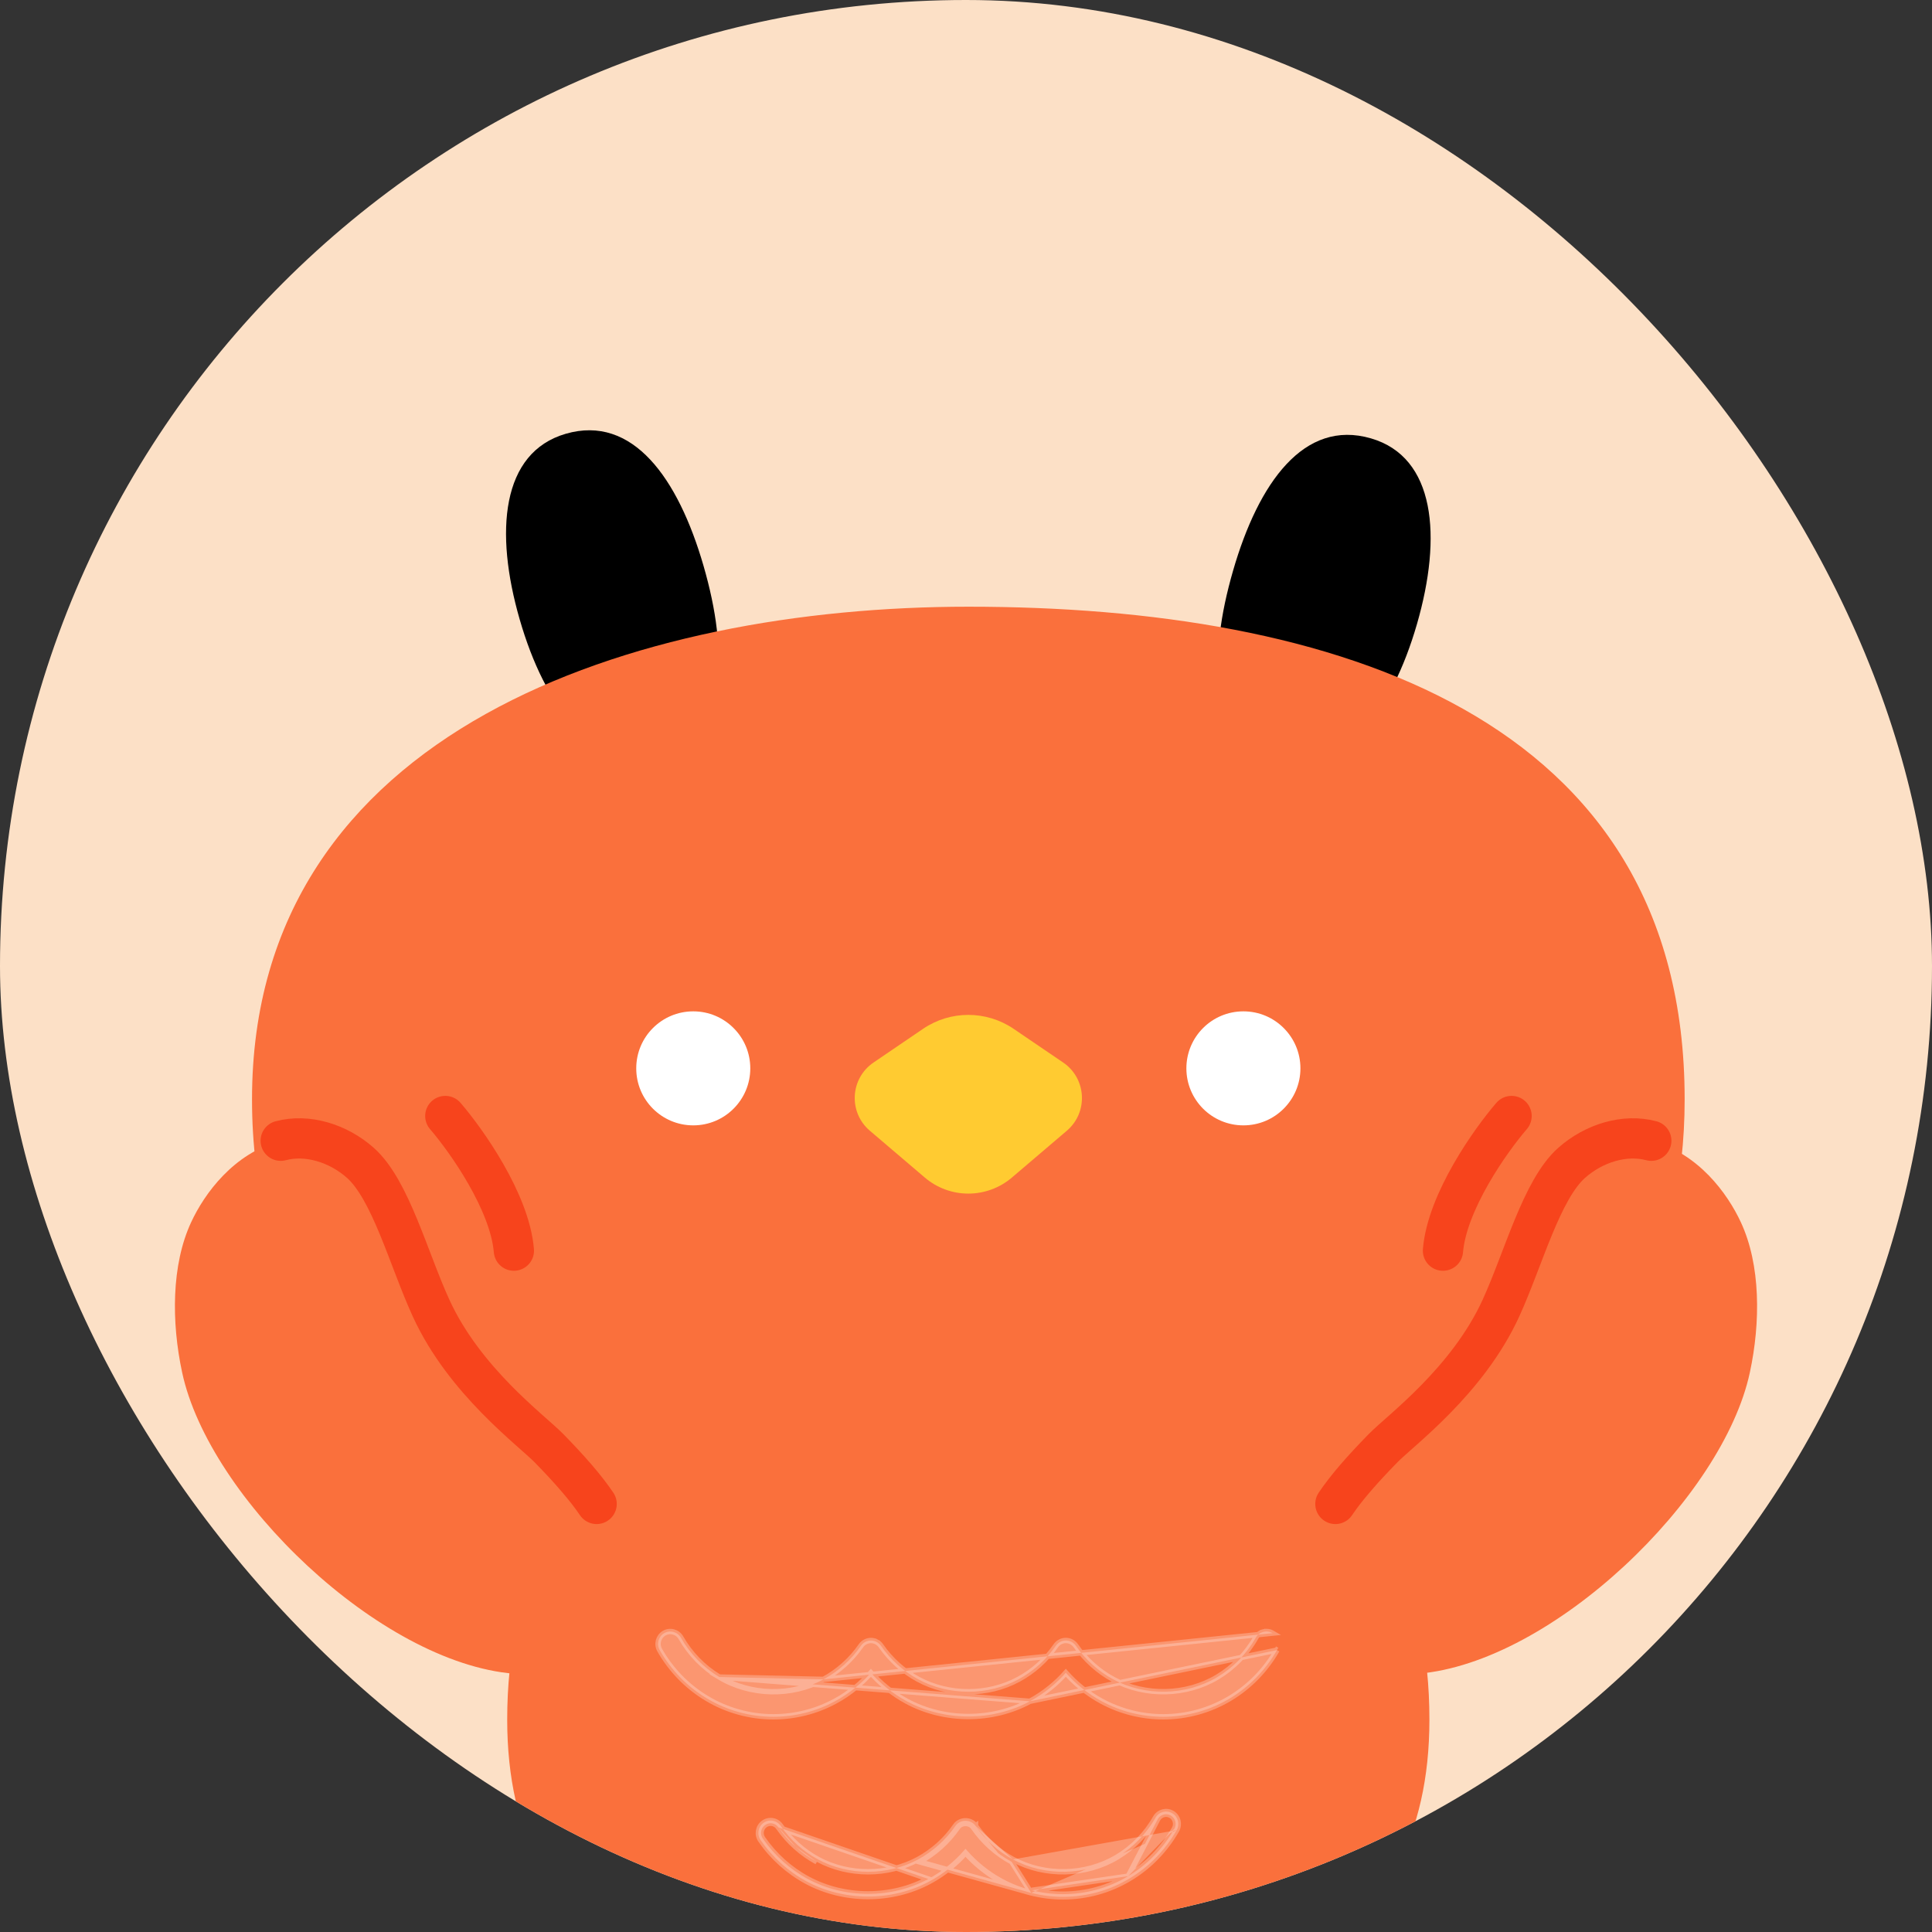 <svg width="72" height="72" viewBox="0 0 72 72" fill="none" xmlns="http://www.w3.org/2000/svg">
<rect x="0" y="0" width="72" height="72" fill="#333333" stroke="none"/>
<g clip-path="url(#clip0_783_23485)">
<rect width="72" height="72" rx="36" fill="#FCE0C6"/>
<path d="M52.806 23.257C52.333 24.893 51.648 26.299 50.782 27.209C49.916 28.119 48.867 28.533 47.668 28.184C46.379 27.809 45.714 26.896 45.49 25.669C45.265 24.442 45.481 22.899 45.954 21.263C46.427 19.628 47.087 18.214 47.941 17.301C48.795 16.387 49.843 15.973 51.092 16.337C52.291 16.685 52.956 17.598 53.203 18.831C53.45 20.065 53.279 21.621 52.806 23.257Z" fill="black"/>
<path d="M19.368 23.086C19.84 24.722 20.525 26.128 21.392 27.038C22.258 27.948 23.306 28.362 24.505 28.013C25.794 27.638 26.459 26.726 26.684 25.498C26.908 24.271 26.692 22.728 26.22 21.092C25.747 19.457 25.087 18.043 24.233 17.13C23.378 16.216 22.33 15.803 21.082 16.166C19.883 16.515 19.218 17.427 18.971 18.66C18.724 19.894 18.895 21.45 19.368 23.086Z" fill="black"/>
<path d="M36.086 52.271C31.341 52.271 27.045 52.68 23.935 54.361C20.826 56.043 18.902 58.997 18.902 64.089C18.902 68.437 20.605 71.391 23.605 73.258C26.605 75.126 30.901 75.906 36.086 75.906C41.271 75.906 45.567 75.126 48.567 73.258C51.567 71.391 53.27 68.437 53.27 64.089C53.27 58.997 51.347 56.043 48.237 54.361C45.128 52.68 40.832 52.271 36.086 52.271Z" fill="#FA703C"/>
<path d="M36.087 22.61C29.908 22.61 23.234 23.744 18.105 26.606C12.976 29.467 9.392 34.057 9.392 40.968C9.392 47.722 12.551 52.312 17.467 55.212C22.384 58.114 29.058 59.326 36.087 59.326C44.141 59.326 50.815 57.835 55.475 54.795C60.135 51.755 62.782 47.166 62.782 40.967C62.782 33.808 59.505 29.218 54.529 26.419C49.553 23.619 42.88 22.61 36.087 22.61Z" fill="#FA703C"/>
<path d="M27.961 39.814C27.961 40.401 27.723 40.932 27.338 41.317C26.954 41.702 26.422 41.939 25.836 41.939C25.249 41.939 24.718 41.702 24.333 41.317C23.948 40.932 23.711 40.401 23.711 39.814C23.711 39.228 23.948 38.696 24.333 38.312C24.718 37.927 25.249 37.69 25.836 37.69C26.422 37.69 26.954 37.927 27.338 38.312C27.723 38.696 27.961 39.228 27.961 39.814Z" fill="white"/>
<path d="M48.463 39.814C48.463 40.401 48.225 40.932 47.84 41.317C47.456 41.702 46.925 41.939 46.338 41.939C45.751 41.939 45.22 41.702 44.835 41.317C44.451 40.932 44.213 40.401 44.213 39.814C44.213 39.228 44.451 38.696 44.835 38.312C45.22 37.927 45.751 37.69 46.338 37.69C46.925 37.69 47.456 37.927 47.84 38.312C48.225 38.696 48.463 39.228 48.463 39.814Z" fill="white"/>
<path d="M34.4 38.341C35.418 37.649 36.756 37.649 37.774 38.341L39.621 39.597C40.494 40.191 40.562 41.453 39.759 42.138L37.709 43.885C36.774 44.681 35.4 44.681 34.466 43.885L32.416 42.138C31.612 41.453 31.68 40.191 32.554 39.597L34.4 38.341Z" fill="#FFCB31"/>
<path d="M6.788 51.148C6.586 50.208 6.486 49.206 6.528 48.24C6.57 47.274 6.754 46.345 7.122 45.552C7.37 45.017 7.766 44.374 8.32 43.805C8.873 43.237 9.584 42.744 10.461 42.512C10.958 42.38 11.492 42.403 12.005 42.549C12.518 42.695 13.011 42.966 13.425 43.331C13.988 43.828 14.437 44.723 14.851 45.723C15.265 46.724 15.644 47.83 16.065 48.749C16.688 50.112 17.624 51.25 18.486 52.133C19.349 53.015 20.137 53.64 20.465 53.976C21.224 54.755 21.816 55.425 22.234 56.047C22.652 56.669 22.896 57.241 22.96 57.823C23.026 58.425 23.024 58.919 22.926 59.392C22.828 59.863 22.634 60.312 22.313 60.821C21.978 61.352 21.453 61.762 20.88 62.029C20.307 62.295 19.684 62.419 19.154 62.375C16.652 62.169 13.812 60.534 11.471 58.364C9.131 56.195 7.29 53.492 6.788 51.148Z" fill="#FA703C"/>
<path d="M65.212 51.148C65.414 50.208 65.514 49.206 65.472 48.24C65.431 47.274 65.246 46.345 64.878 45.552C64.63 45.017 64.234 44.374 63.681 43.805C63.127 43.237 62.416 42.744 61.539 42.512C61.042 42.38 60.508 42.403 59.995 42.549C59.482 42.695 58.99 42.966 58.576 43.331C58.013 43.828 57.563 44.723 57.149 45.723C56.735 46.724 56.356 47.83 55.936 48.749C55.313 50.112 54.377 51.25 53.514 52.133C52.652 53.015 51.863 53.64 51.536 53.976C50.776 54.755 50.184 55.425 49.766 56.047C49.348 56.669 49.104 57.241 49.04 57.823C48.975 58.425 48.976 58.919 49.074 59.392C49.172 59.863 49.367 60.312 49.687 60.821C50.022 61.352 50.547 61.762 51.12 62.029C51.694 62.295 52.316 62.419 52.846 62.375C55.348 62.169 58.188 60.534 60.529 58.364C62.87 56.195 64.71 53.492 65.212 51.148Z" fill="#FA703C"/>
<path d="M10.461 42.512C10.959 42.38 11.492 42.402 12.005 42.549C12.519 42.695 13.011 42.966 13.425 43.331C13.988 43.828 14.438 44.722 14.852 45.723C15.266 46.723 15.644 47.83 16.065 48.749C16.688 50.111 17.624 51.25 18.487 52.133C19.349 53.015 20.137 53.64 20.465 53.976C21.224 54.755 21.816 55.425 22.235 56.047" stroke="#F7441C" stroke-width="1.5" stroke-linecap="round"/>
<path d="M61.539 42.512C61.042 42.38 60.508 42.402 59.995 42.549C59.482 42.695 58.99 42.966 58.576 43.331C58.013 43.828 57.563 44.722 57.149 45.723C56.735 46.723 56.356 47.83 55.936 48.749C55.313 50.111 54.377 51.25 53.514 52.133C52.652 53.015 51.863 53.64 51.536 53.976C50.776 54.755 50.184 55.425 49.766 56.047" stroke="#F7441C" stroke-width="1.5" stroke-linecap="round"/>
<path d="M56.332 41.59C55.543 42.505 53.927 44.79 53.775 46.608" stroke="#F7441C" stroke-width="1.5" stroke-linecap="round"/>
<path d="M16.595 41.59C17.383 42.505 18.999 44.79 19.151 46.608" stroke="#F7441C" stroke-width="1.5" stroke-linecap="round"/>
<path opacity="0.3" d="M38.381 63.402L38.381 63.402C37.68 63.78 36.884 63.969 36.089 63.969C35.294 63.969 34.498 63.781 33.795 63.402L33.795 63.402C33.527 63.257 33.272 63.087 33.035 62.894C32.828 62.726 32.634 62.54 32.456 62.34C32.278 62.541 32.084 62.726 31.876 62.894C31.639 63.087 31.384 63.258 31.116 63.402L31.116 63.402C30.765 63.591 30.392 63.736 30.006 63.833C29.62 63.93 29.223 63.98 28.823 63.98C28.386 63.98 27.953 63.921 27.536 63.805C27.118 63.69 26.716 63.519 26.342 63.294L26.342 63.294C25.978 63.077 25.644 62.812 25.349 62.51C25.054 62.207 24.796 61.866 24.585 61.495L24.585 61.495C24.522 61.385 24.509 61.259 24.539 61.145C24.569 61.032 24.642 60.928 24.751 60.864L24.751 60.864L24.751 60.864C24.86 60.8 24.985 60.787 25.098 60.818C25.211 60.849 25.313 60.923 25.376 61.033L25.376 61.033C25.548 61.335 25.758 61.613 25.998 61.859C26.239 62.106 26.511 62.321 26.806 62.498L38.381 63.402ZM38.381 63.402C38.649 63.257 38.904 63.087 39.141 62.894C39.348 62.726 39.542 62.541 39.72 62.34C39.898 62.541 40.092 62.726 40.299 62.894C40.536 63.087 40.791 63.257 41.059 63.402C41.41 63.591 41.783 63.736 42.169 63.833C42.555 63.93 42.953 63.98 43.353 63.98C43.79 63.98 44.223 63.92 44.641 63.805C45.058 63.689 45.46 63.518 45.834 63.294L45.835 63.294C46.198 63.076 46.532 62.811 46.827 62.508C47.122 62.206 47.379 61.865 47.59 61.494M38.381 63.402L47.59 61.494M30.687 62.586L30.687 62.586C30.963 62.438 31.222 62.255 31.457 62.044C31.692 61.834 31.903 61.595 32.084 61.334L32.084 61.334C32.126 61.273 32.182 61.223 32.246 61.19C32.31 61.156 32.382 61.137 32.457 61.137C32.532 61.137 32.604 61.156 32.668 61.19L32.621 61.278L32.668 61.19C32.732 61.223 32.788 61.273 32.831 61.334M30.687 62.586L47.424 60.863C47.315 60.799 47.19 60.786 47.077 60.817L47.103 60.913L47.077 60.817C46.964 60.847 46.862 60.921 46.799 61.032C46.628 61.334 46.418 61.612 46.178 61.859C45.937 62.105 45.666 62.321 45.37 62.498C44.788 62.846 44.115 63.029 43.438 63.044C42.762 63.059 42.083 62.906 41.488 62.586C41.212 62.437 40.953 62.254 40.719 62.043C40.484 61.833 40.274 61.595 40.095 61.334L40.095 61.334C40.052 61.273 39.996 61.223 39.932 61.189C39.868 61.155 39.795 61.136 39.721 61.136C39.646 61.136 39.574 61.155 39.509 61.189C39.445 61.223 39.389 61.272 39.346 61.334C39.167 61.595 38.956 61.833 38.722 62.044C38.487 62.255 38.228 62.437 37.952 62.586C37.384 62.892 36.737 63.046 36.089 63.046C35.441 63.046 34.793 62.893 34.225 62.586C33.949 62.437 33.69 62.255 33.455 62.044C33.221 61.833 33.011 61.595 32.831 61.334M30.687 62.586C30.092 62.907 29.413 63.06 28.736 63.045C28.06 63.029 27.388 62.847 26.806 62.498L30.687 62.586ZM32.831 61.334L32.749 61.391L32.831 61.334C32.831 61.334 32.831 61.334 32.831 61.334ZM47.59 61.494C47.59 61.494 47.59 61.494 47.59 61.494L47.503 61.444L47.59 61.494Z" fill="#FEEFE9" stroke="#FEEFE9" stroke-width="0.2"/>
<path opacity="0.3" d="M38.431 70.543L38.431 70.543C38.045 70.446 37.671 70.301 37.321 70.112L37.321 70.112C37.052 69.967 36.798 69.797 36.561 69.604C36.354 69.436 36.16 69.251 35.982 69.05C35.804 69.251 35.61 69.436 35.403 69.604C35.166 69.797 34.911 69.968 34.643 70.112C33.941 70.49 33.146 70.679 32.35 70.679C31.555 70.679 30.759 70.491 30.057 70.112C29.717 69.929 29.399 69.704 29.111 69.445C28.823 69.186 28.565 68.894 28.344 68.574L28.344 68.573C28.272 68.469 28.249 68.345 28.269 68.229C28.289 68.113 28.353 68.004 28.456 67.931L28.456 67.931C28.559 67.858 28.682 67.833 28.798 67.854C28.913 67.874 29.021 67.94 29.093 68.044L29.093 68.044C29.272 68.305 29.483 68.543 29.717 68.754C29.951 68.964 30.21 69.147 30.486 69.296L30.486 69.296C31.055 69.603 31.703 69.756 32.351 69.756C32.999 69.756 33.646 69.602 34.214 69.296C34.49 69.147 34.748 68.964 34.983 68.754C35.218 68.543 35.428 68.305 35.608 68.044C35.696 67.916 35.842 67.856 35.982 67.856C36.121 67.856 36.268 67.916 36.356 68.045M38.431 70.543L34.261 69.384C34.544 69.231 34.809 69.044 35.05 68.828C35.29 68.613 35.506 68.368 35.69 68.101C35.757 68.004 35.869 67.956 35.982 67.956C36.094 67.956 36.207 68.004 36.273 68.101C36.458 68.368 36.673 68.613 36.914 68.829C37.154 69.044 37.419 69.232 37.702 69.384M38.431 70.543C38.817 70.64 39.215 70.69 39.615 70.69C40.052 70.69 40.485 70.631 40.902 70.516C41.32 70.4 41.721 70.229 42.096 70.004L42.096 70.004C42.459 69.787 42.793 69.522 43.088 69.219C43.383 68.917 43.64 68.576 43.851 68.205M38.431 70.543L37.702 69.384M36.356 68.045C36.356 68.045 36.356 68.045 36.356 68.045L36.273 68.101L36.356 68.044C36.356 68.044 36.356 68.044 36.356 68.045ZM36.356 68.045C36.536 68.305 36.746 68.544 36.98 68.754C37.215 68.965 37.474 69.147 37.75 69.296M37.75 69.296C37.75 69.296 37.75 69.296 37.75 69.296L37.702 69.384M37.75 69.296L37.702 69.384M37.75 69.296C38.344 69.617 39.023 69.77 39.7 69.755C40.377 69.74 41.049 69.557 41.631 69.209C41.927 69.031 42.198 68.816 42.439 68.57C42.679 68.323 42.889 68.045 43.06 67.743C43.123 67.632 43.225 67.558 43.338 67.527C43.451 67.496 43.576 67.51 43.685 67.574C43.794 67.638 43.867 67.741 43.897 67.855C43.926 67.969 43.914 68.094 43.851 68.205M43.851 68.205C43.851 68.205 43.851 68.205 43.851 68.205L43.764 68.155M43.851 68.205C43.851 68.205 43.851 68.205 43.851 68.205L43.764 68.155M43.764 68.155C43.558 68.519 43.306 68.853 43.017 69.15C42.727 69.447 42.401 69.705 42.045 69.918M43.764 68.155C43.814 68.069 43.824 67.97 43.8 67.88C43.777 67.791 43.719 67.71 43.634 67.66C43.55 67.61 43.453 67.6 43.364 67.624C43.276 67.648 43.196 67.706 43.147 67.793L42.045 69.918M42.045 69.918C41.678 70.138 41.284 70.306 40.876 70.419C40.467 70.532 40.043 70.59 39.615 70.59C39.223 70.59 38.833 70.541 38.455 70.446L42.045 69.918ZM29.01 68.101C28.954 68.019 28.87 67.968 28.78 67.952C28.69 67.936 28.595 67.955 28.514 68.012C28.433 68.07 28.384 68.155 28.368 68.246C28.352 68.337 28.37 68.435 28.427 68.517C28.643 68.83 28.896 69.117 29.178 69.371C29.46 69.624 29.772 69.845 30.105 70.024C30.791 70.394 31.571 70.579 32.35 70.579C33.13 70.579 33.909 70.394 34.596 70.024L29.01 68.101ZM29.01 68.101C29.194 68.368 29.41 68.612 29.65 68.828M29.01 68.101L29.65 68.828M29.65 68.828C29.89 69.044 30.155 69.231 30.439 69.384L29.65 68.828Z" fill="#FEEFE9" stroke="#FEEFE9" stroke-width="0.2"/>
</g>
<defs>
<clipPath id="clip0_783_23485">
<rect width="72" height="72" rx="36" fill="white"/>
</clipPath>
</defs>
</svg>

